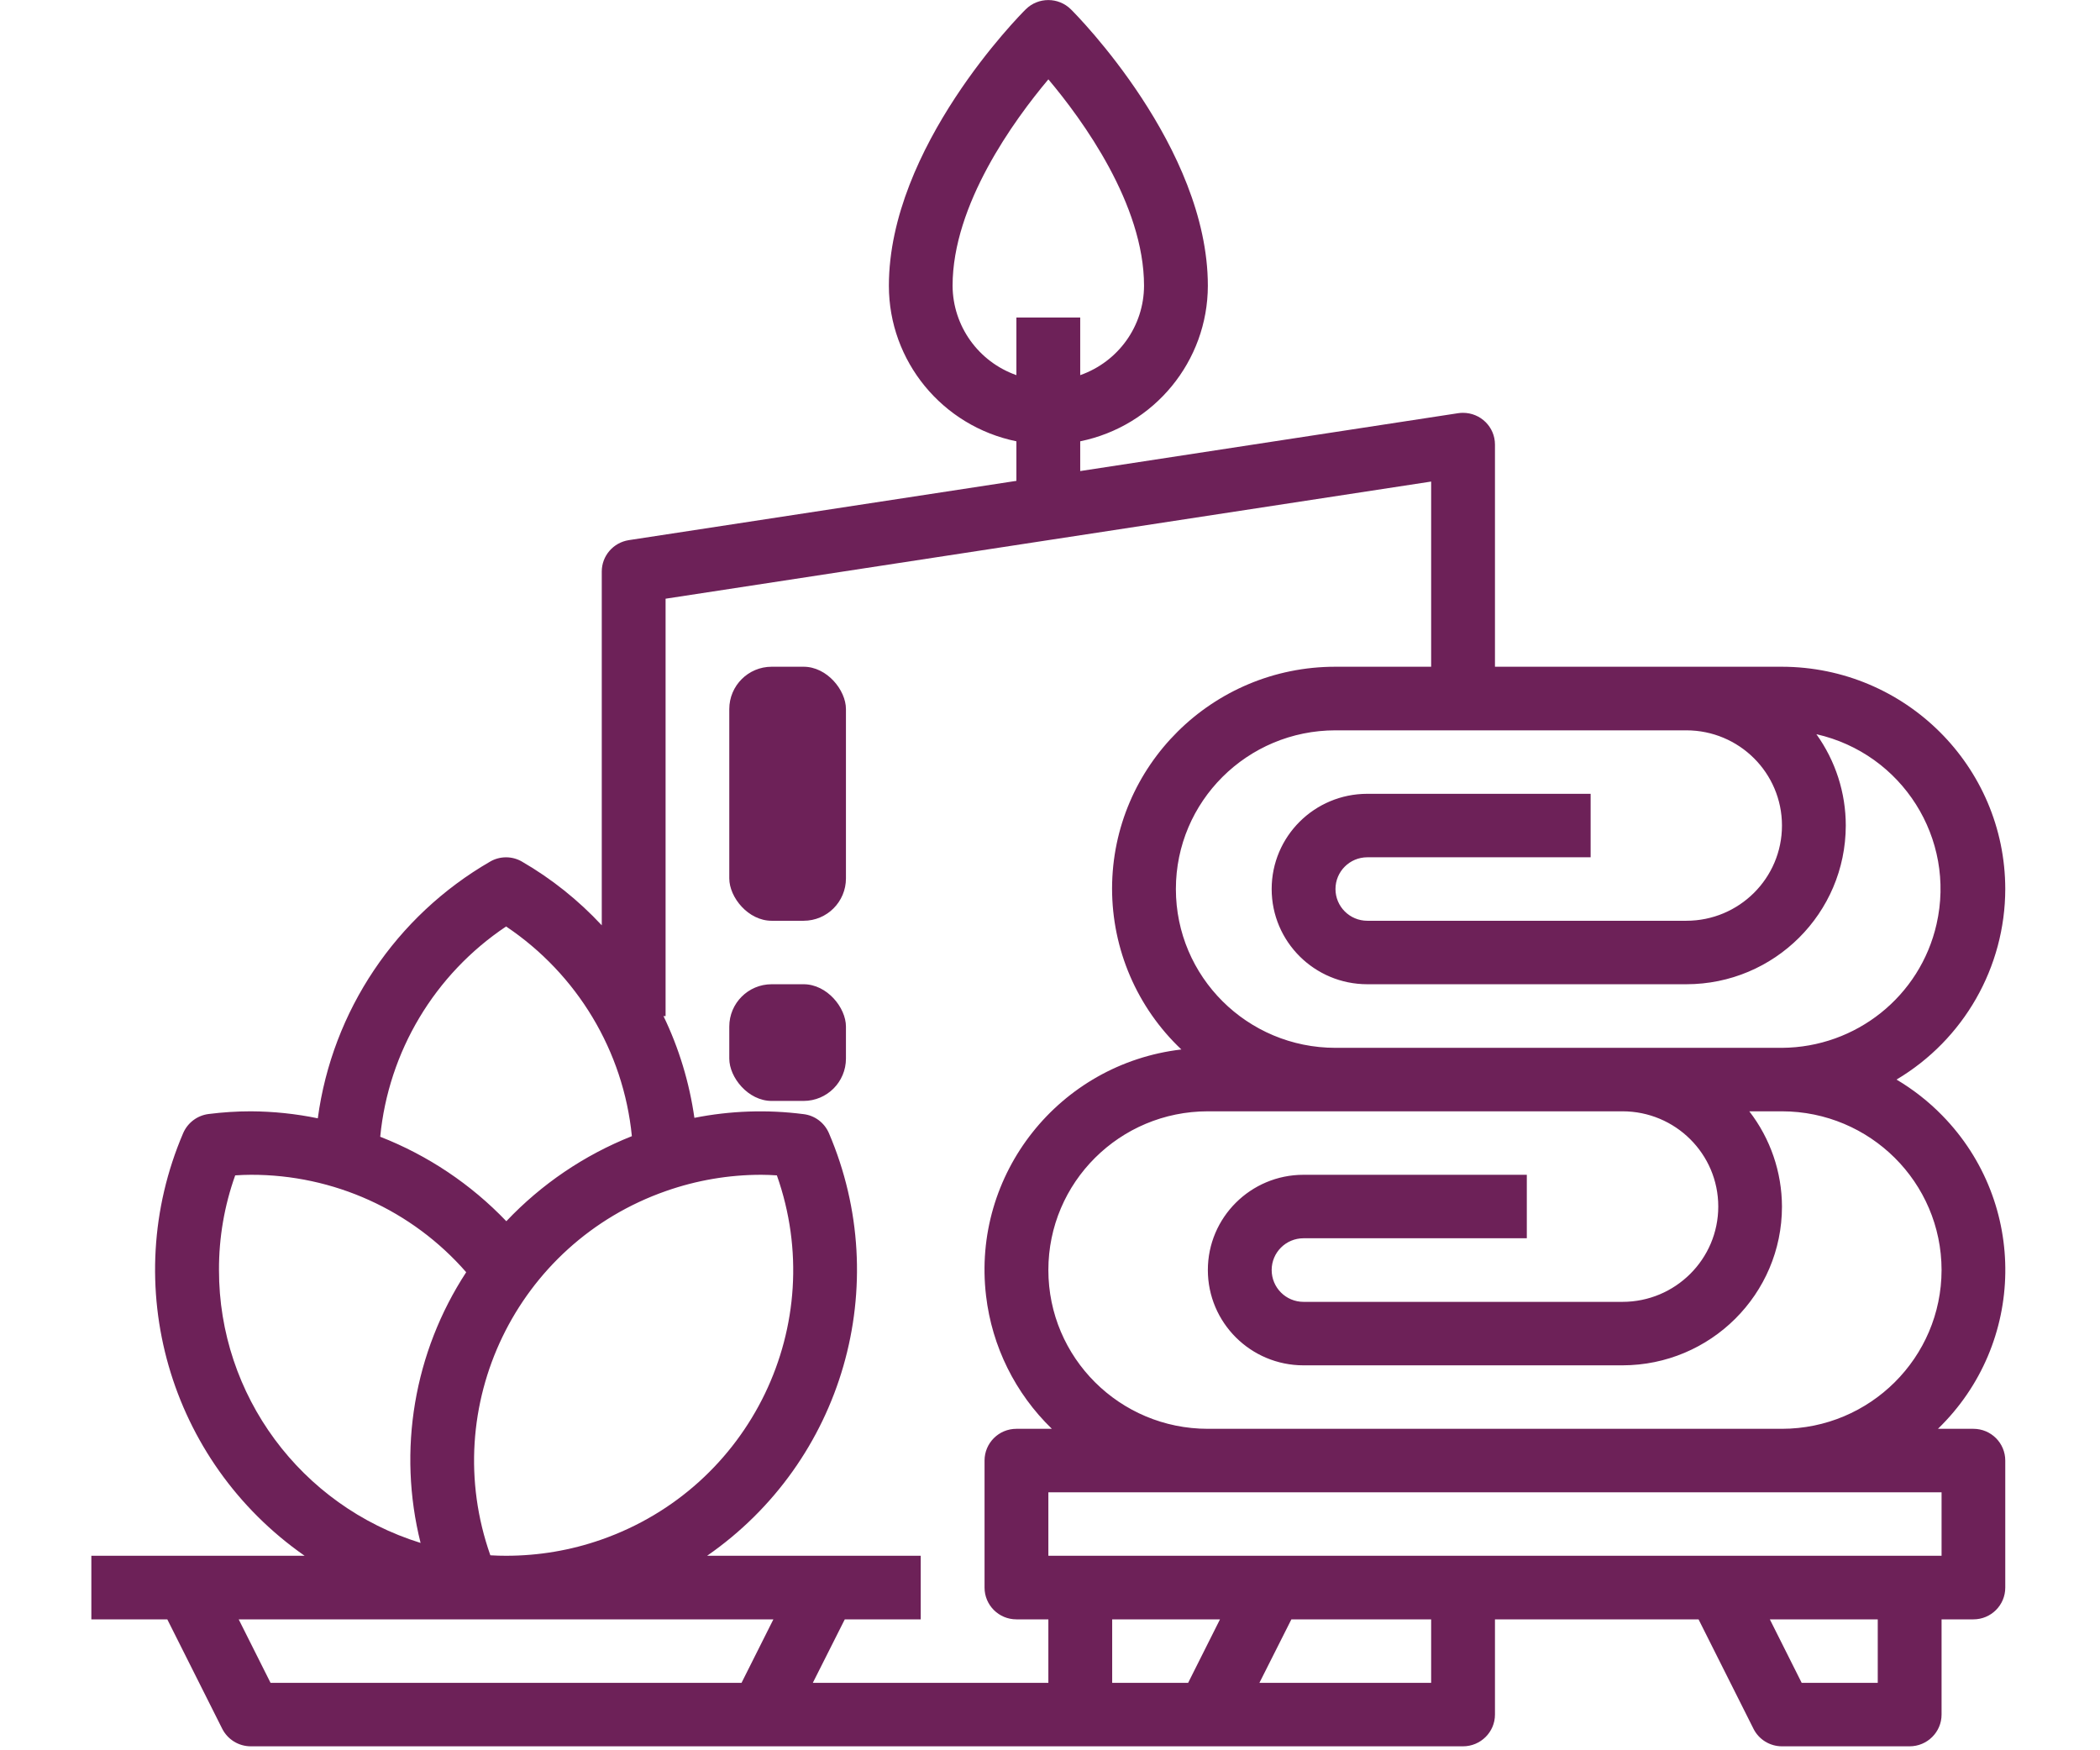 <?xml version="1.0" encoding="UTF-8"?>
<svg width="18px" height="15px" viewBox="0 0 18 15" version="1.1" xmlns="http://www.w3.org/2000/svg" xmlns:xlink="http://www.w3.org/1999/xlink">
    <!-- Generator: Sketch 53.2 (72643) - https://sketchapp.com -->
    <title>003-spa</title>
    <desc>Created with Sketch.</desc>
    <g id="Page-1" stroke="none" stroke-width="1" fill="none" fill-rule="evenodd">
        <g id="003-spa" transform="translate(0.783, 0)" fill="#6D2158">
            <path d="M16.132,12.245 L15.828,12.245 C16.583,11.514 16.6,10.311 15.865,9.56 C15.748,9.44 15.616,9.337 15.473,9.252 C16.05,8.909 16.404,8.289 16.405,7.619 C16.404,6.568 15.548,5.716 14.491,5.714 L12.031,5.714 L12.031,3.81 C12.031,3.659 11.908,3.538 11.757,3.538 C11.743,3.538 11.729,3.539 11.716,3.541 L8.476,4.037 L8.476,3.782 C9.112,3.652 9.569,3.095 9.57,2.449 C9.57,1.262 8.444,0.127 8.396,0.08 C8.289,-0.026 8.116,-0.026 8.009,0.08 C7.961,0.127 6.836,1.262 6.836,2.449 C6.836,3.095 7.293,3.652 7.929,3.782 L7.929,4.121 L4.607,4.629 C4.473,4.65 4.375,4.764 4.375,4.898 L4.375,7.93 C4.175,7.715 3.945,7.531 3.691,7.384 C3.607,7.335 3.502,7.335 3.418,7.384 C2.61,7.851 2.065,8.663 1.941,9.584 C1.752,9.545 1.56,9.525 1.367,9.524 C1.246,9.524 1.126,9.532 1.006,9.547 C0.909,9.559 0.826,9.621 0.787,9.711 C0.23,11.011 0.665,12.522 1.828,13.333 L0,13.333 L0,13.878 L0.651,13.878 L1.122,14.816 C1.169,14.908 1.263,14.966 1.367,14.966 L11.757,14.966 C11.908,14.966 12.031,14.844 12.031,14.694 L12.031,13.878 L13.776,13.878 L14.247,14.816 C14.293,14.908 14.388,14.966 14.491,14.966 L15.585,14.966 C15.736,14.966 15.859,14.844 15.859,14.694 L15.859,13.878 L16.132,13.878 C16.283,13.878 16.405,13.756 16.405,13.606 L16.405,12.517 C16.405,12.367 16.283,12.245 16.132,12.245 Z M15.859,10.884 C15.858,11.635 15.246,12.244 14.491,12.245 L9.57,12.245 C8.815,12.245 8.203,11.636 8.203,10.884 C8.203,10.133 8.815,9.524 9.57,9.524 L13.124,9.524 C13.577,9.524 13.945,9.889 13.945,10.34 C13.945,10.791 13.577,11.157 13.124,11.157 L10.39,11.157 C10.239,11.157 10.117,11.035 10.117,10.884 C10.117,10.734 10.239,10.612 10.39,10.612 L12.304,10.612 L12.304,10.068 L10.39,10.068 C9.937,10.068 9.57,10.434 9.57,10.884 C9.57,11.335 9.937,11.701 10.39,11.701 L13.124,11.701 C13.879,11.7 14.491,11.091 14.491,10.34 C14.49,10.045 14.392,9.758 14.211,9.524 L14.491,9.524 C15.246,9.525 15.858,10.133 15.859,10.884 Z M13.671,6.259 C14.124,6.259 14.491,6.624 14.491,7.075 C14.491,7.526 14.124,7.891 13.671,7.891 L10.937,7.891 C10.786,7.891 10.664,7.769 10.664,7.619 C10.664,7.469 10.786,7.347 10.937,7.347 L12.851,7.347 L12.851,6.803 L10.937,6.803 C10.484,6.803 10.117,7.168 10.117,7.619 C10.117,8.07 10.484,8.435 10.937,8.435 L13.671,8.435 C14.426,8.435 15.037,7.826 15.038,7.075 C15.038,6.794 14.95,6.521 14.786,6.292 C15.522,6.459 15.983,7.187 15.816,7.92 C15.676,8.537 15.127,8.976 14.491,8.98 L13.124,8.98 L10.664,8.98 C9.908,8.98 9.296,8.371 9.296,7.619 C9.296,6.868 9.908,6.259 10.664,6.259 L13.671,6.259 Z M7.382,2.449 C7.382,1.753 7.909,1.03 8.203,0.68 C8.497,1.029 9.023,1.752 9.023,2.449 C9.022,2.794 8.803,3.1 8.476,3.215 L8.476,2.721 L7.929,2.721 L7.929,3.215 C7.603,3.1 7.384,2.794 7.382,2.449 Z M3.555,7.94 C4.165,8.349 4.561,9.008 4.633,9.737 C4.225,9.899 3.858,10.148 3.557,10.466 C3.254,10.149 2.885,9.902 2.476,9.742 C2.547,9.011 2.942,8.35 3.555,7.94 Z M4.926,10.207 C5.188,10.115 5.464,10.068 5.742,10.068 C5.785,10.068 5.83,10.07 5.876,10.073 C6.327,11.349 5.653,12.747 4.37,13.195 C4.108,13.287 3.832,13.333 3.555,13.333 C3.512,13.333 3.467,13.332 3.42,13.329 C2.97,12.053 3.644,10.655 4.926,10.207 Z M1.094,10.884 C1.093,10.608 1.14,10.333 1.233,10.073 C1.279,10.07 1.324,10.068 1.367,10.068 C2.075,10.066 2.749,10.371 3.213,10.903 C2.765,11.589 2.623,12.429 2.822,13.223 C1.794,12.904 1.093,11.956 1.094,10.884 Z M5.573,14.422 L1.536,14.422 L1.263,13.878 L5.846,13.878 L5.573,14.422 Z M8.203,14.422 L6.184,14.422 L6.458,13.878 L7.109,13.878 L7.109,13.333 L5.278,13.333 C6.444,12.524 6.879,11.012 6.322,9.711 C6.283,9.621 6.2,9.559 6.103,9.548 C5.792,9.508 5.476,9.519 5.169,9.58 C5.126,9.278 5.037,8.983 4.904,8.708 L4.922,8.708 L4.922,5.131 L11.484,4.127 L11.484,5.714 L10.664,5.714 C9.608,5.713 8.751,6.564 8.749,7.614 C8.749,8.136 8.963,8.635 9.343,8.994 C8.295,9.117 7.545,10.063 7.669,11.106 C7.72,11.539 7.919,11.941 8.233,12.245 L7.929,12.245 C7.778,12.245 7.656,12.367 7.656,12.517 L7.656,13.606 C7.656,13.756 7.778,13.878 7.929,13.878 L8.203,13.878 L8.203,14.422 Z M9.401,14.422 L8.75,14.422 L8.75,13.878 L9.674,13.878 L9.401,14.422 Z M11.484,14.422 L10.012,14.422 L10.286,13.878 L11.484,13.878 L11.484,14.422 Z M15.312,14.422 L14.66,14.422 L14.387,13.878 L15.312,13.878 L15.312,14.422 Z M15.859,13.333 L8.203,13.333 L8.203,12.789 L15.859,12.789 L15.859,13.333 Z" id="Shape" fill-rule="nonzero"></path>
            <rect id="Rectangle" x="5.468" y="5.714" width="1" height="2.177" rx="0.363"></rect>
            <rect id="Rectangle" x="5.468" y="8.435" width="1" height="1" rx="0.363"></rect>
        </g>
    </g>
</svg>